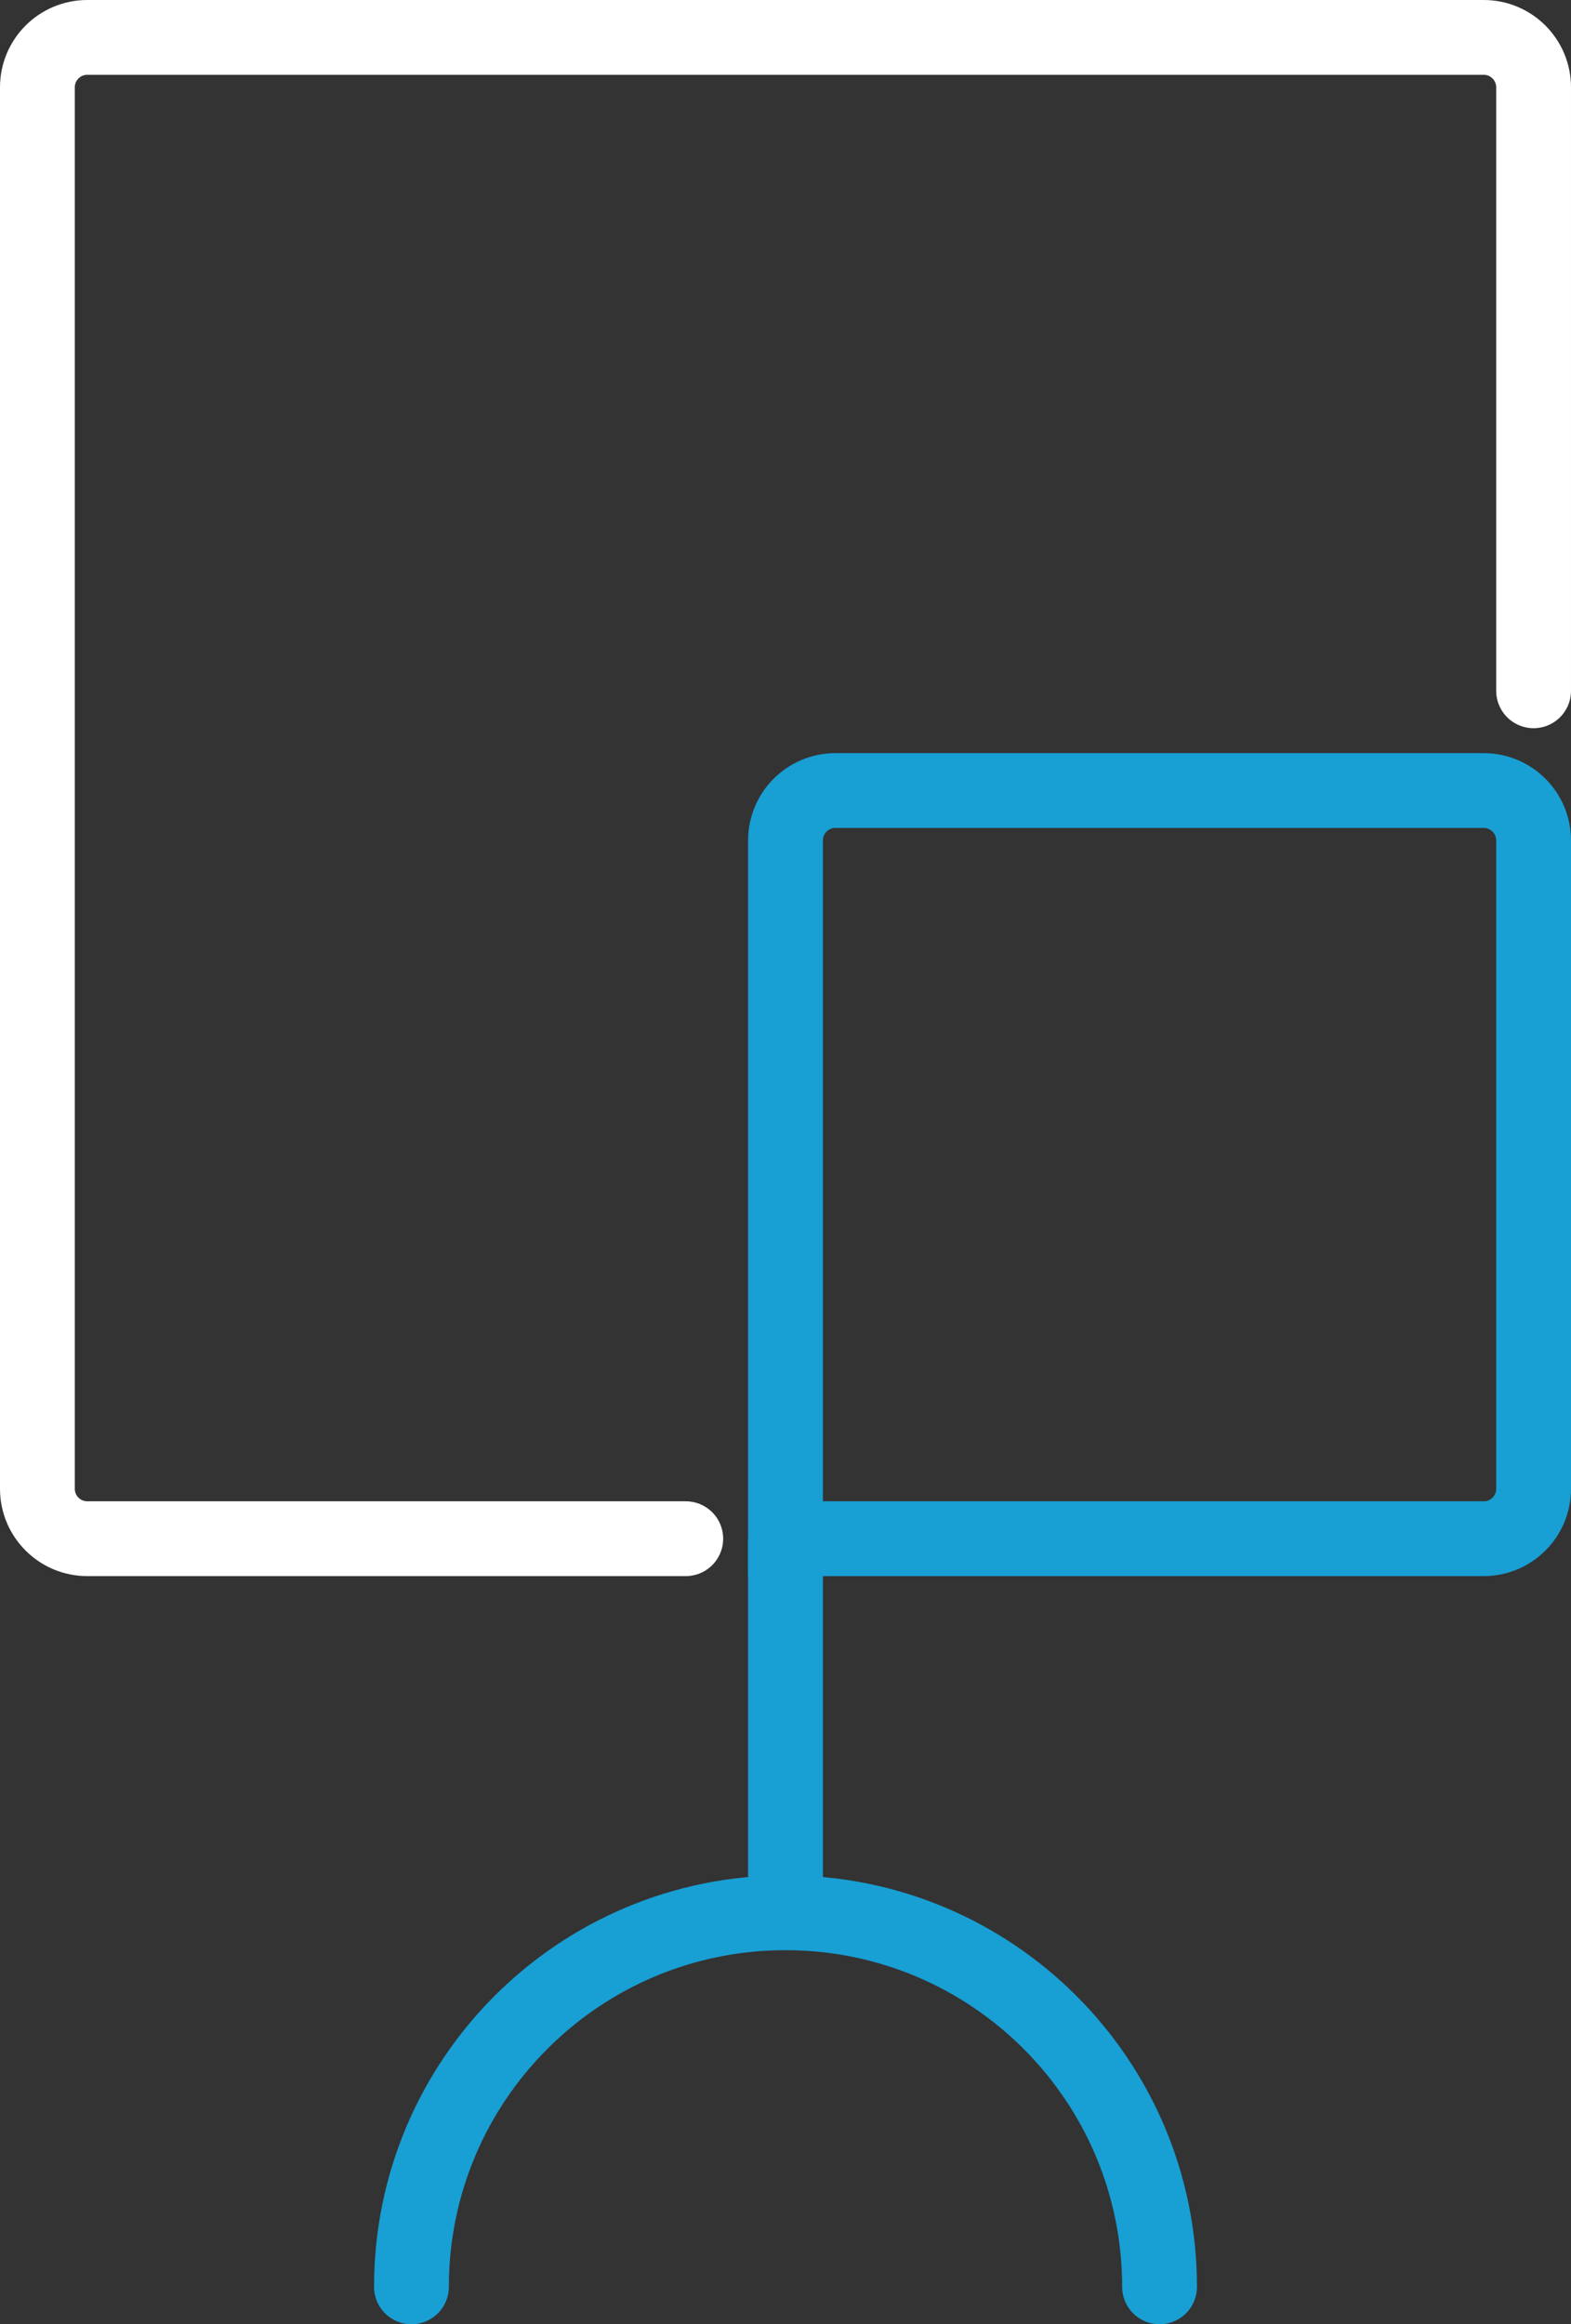 <?xml version="1.0" encoding="UTF-8"?><svg id="a" xmlns="http://www.w3.org/2000/svg" viewBox="0 0 315 466"><rect x="0" y="0" width="315" height="466" fill="#333333" stroke="none"/><path d="m137.5,308.5H17.5c-5.52,0-10-4.48-10-10V17.5c0-5.52,4.48-10,10-10h280c5.52,0,10,4.48,10,10v121" style="fill:none; stroke:#fff; stroke-linecap:round; stroke-miterlimit:10; stroke-width:15px;"/><path d="m82.5,458.5c0-41.42,33.58-75,75-75s75,33.58,75,75" style="fill:none; stroke:#189fd4; stroke-linecap:round; stroke-miterlimit:10; stroke-width:15px;"/><path d="m157.5,308.5v75-75Z" style="fill:none; stroke:#189fd4; stroke-linecap:round; stroke-miterlimit:10; stroke-width:15px;"/><path d="m167.5,158.5h130c5.52,0,10,4.48,10,10v130c0,5.52-4.48,10-10,10h-140v-140c0-5.52,4.48-10,10-10Z" style="fill:none; stroke:#189fd4; stroke-miterlimit:10; stroke-width:15px;"/></svg>